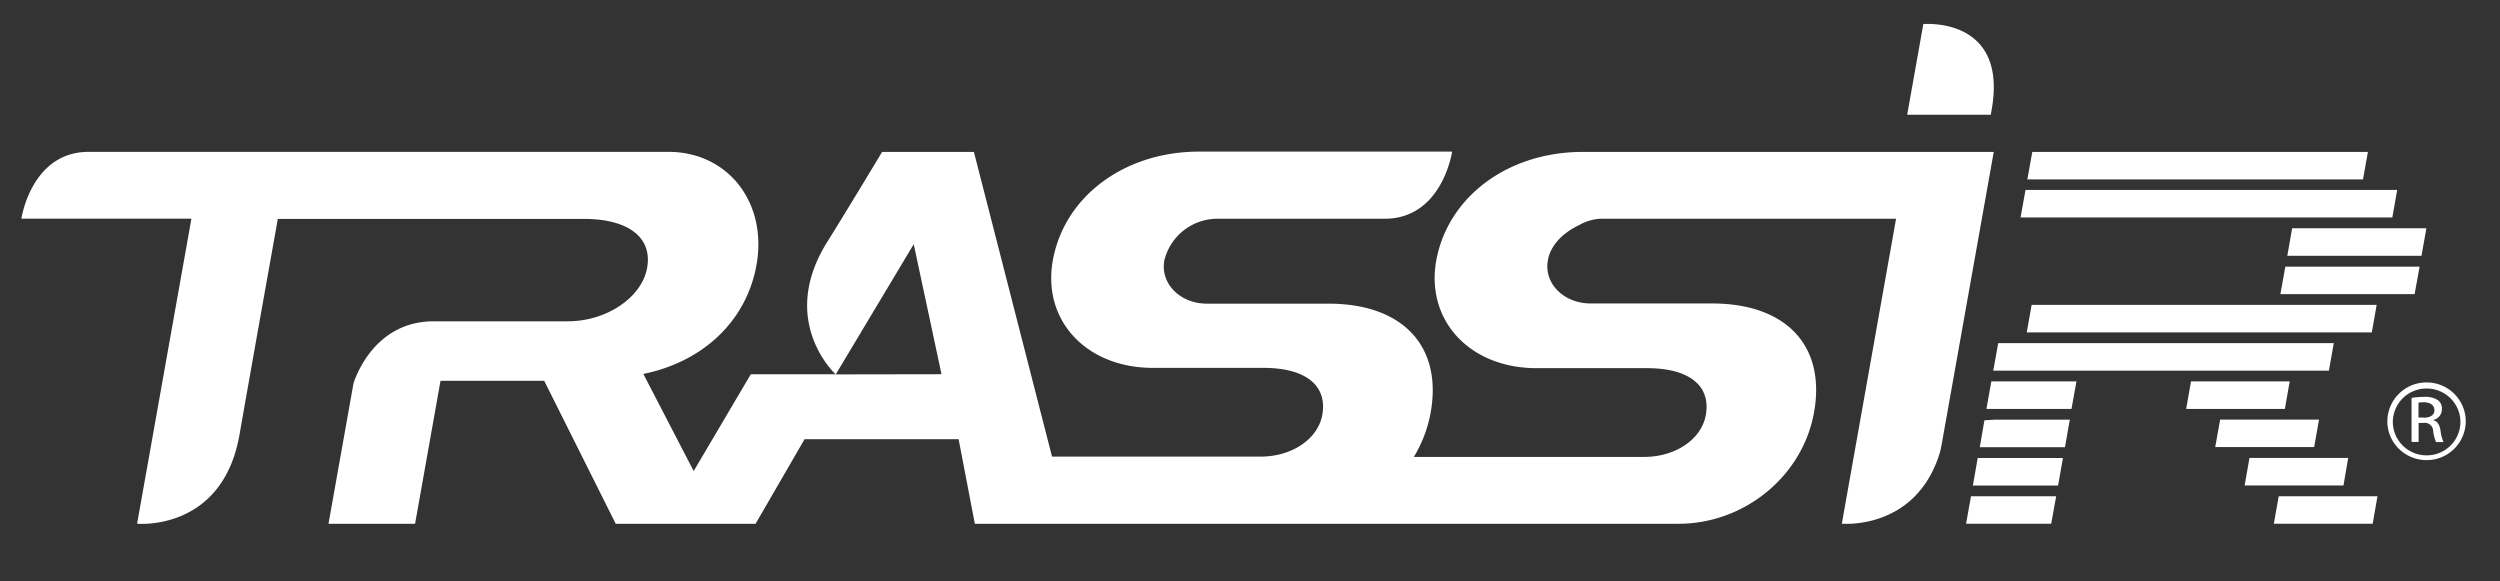 <svg width="142" height="33" fill="none" xmlns="http://www.w3.org/2000/svg"><rect width="100%" height="100%" fill="#333333" stroke="none"/><path d="M137.836 21.723h-.014a2.216 2.216 0 0 0-2.22 2.213c.002 1.218 1.004 2.201 2.234 2.198a2.214 2.214 0 0 0 2.219-2.212 2.215 2.215 0 0 0-2.219-2.199Zm0 4.14a1.908 1.908 0 0 1-1.923-1.89 1.907 1.907 0 0 1 1.909-1.905h.014a1.91 1.91 0 0 1 1.917 1.899 1.907 1.907 0 0 1-1.917 1.896Z" fill="#fff"/><path d="M138.626 24.485c-.051-.373-.198-.572-.419-.614v-.016a.621.621 0 0 0 .492-.608.592.592 0 0 0-.226-.518 1.329 1.329 0 0 0-.786-.188 5.022 5.022 0 0 0-.71.059v2.5h.401v-1.078h.281c.26-.039.503.14.539.398.004.017.004.034.007.05.019.222.076.438.166.64h.422a2.06 2.06 0 0 1-.167-.625Zm-.965-.768h-.291v-.845c.097-.017.192-.023.291-.023.453 0 .614.224.614.448 0 .308-.282.429-.614.429M89.907 8.628c-4.268 0-7.67 2.554-8.331 6.183-.597 3.392 1.908 6.1 5.695 6.1h6.276c2.397 0 3.642.997 3.342 2.663-.245 1.381-1.725 2.378-3.498 2.378H80.308a7.42 7.42 0 0 0 .954-2.52c.675-3.778-1.595-6.184-5.798-6.184h-6.9c-1.541 0-2.667-1.143-2.43-2.456a3.106 3.106 0 0 1 2.993-2.367h9.519c3.28 0 3.835-3.814 3.835-3.814H68.12c-4.265 0-7.67 2.554-8.32 6.184-.608 3.402 1.9 6.1 5.687 6.1h6.275c2.396 0 3.637.996 3.346 2.663-.246 1.38-1.73 2.377-3.498 2.377H59.755L55.317 8.628h-5.212s-1.923 3.2-3.11 5.102c-2.814 4.479.418 7.475.463 7.528h-4.813l-3.244 5.498-2.859-5.517c3.436-.7 5.866-3.047 6.425-6.184.637-3.526-1.6-6.43-5.005-6.43H5.038c-3.272.003-3.823 3.797-3.823 3.797h9.657L7.787 29.747s4.836.46 5.814-5.041c.676-3.868 2.18-12.272 2.18-12.272h17.393c2.511 0 3.892 1.053 3.583 2.778-.294 1.672-2.288 3.038-4.51 3.038h-7.62c-3.537.003-4.55 3.535-4.55 3.535l-1.419 7.965h4.918l1.445-8.12h5.89l4.062 8.12h7.944l2.782-4.803h8.75l.922 4.803H95.34c3.761 0 7.059-2.725 7.698-6.33.676-3.778-1.577-6.183-5.795-6.183h-6.888c-1.539 0-2.673-1.143-2.435-2.456.138-.793.778-1.53 1.804-2.011a2.7 2.7 0 0 1 1.185-.345h16.787l-3.08 17.32s4.257.405 5.591-4.11c.051-.249.102-.492.144-.756l2.894-16.251H89.907ZM47.47 21.267l4.43-7.397 1.578 7.386-6.01.01Zm88.69-10.477h-21.113l-.278 1.563h21.114l.277-1.563Zm-1.662-2.162h-19.064l-.28 1.563h19.064l.28-1.563Zm-4.305 4.338-.274 1.563h7.622l.277-1.563h-7.625Zm2.367 6.525h-19.061l-.282 1.563h19.064l.279-1.563Zm-3.034-2.783h7.624l.283-1.563h-7.625l-.282 1.563Zm5.469.61h-19.598l-.277 1.563h19.598l.277-1.563Zm-4.94 4.347h-5.605l-.277 1.562h5.607l.275-1.562Zm-17.226 1.562h4.831l.282-1.562h-4.835l-.278 1.562Zm18.892.605h-5.617l-.28 1.563h5.619l.278-1.563Zm1.656 2.18h-5.608l-.274 1.562h5.614l.268-1.563Zm-4.224 3.738h5.616l.271-1.563h-5.608l-.279 1.563Zm-17.481 0h4.834l.286-1.563h-4.839l-.281 1.563Zm.388-2.173h4.839l.277-1.563h-4.842l-.274 1.563Zm.656-3.705-.265 1.529h4.839l.274-1.563h-4.268l-.58.034Zm-3.471-22.504-.917 5.15h4.749l.047-.274c.948-5.315-3.879-4.876-3.879-4.876Z" fill="#fff"/></svg>